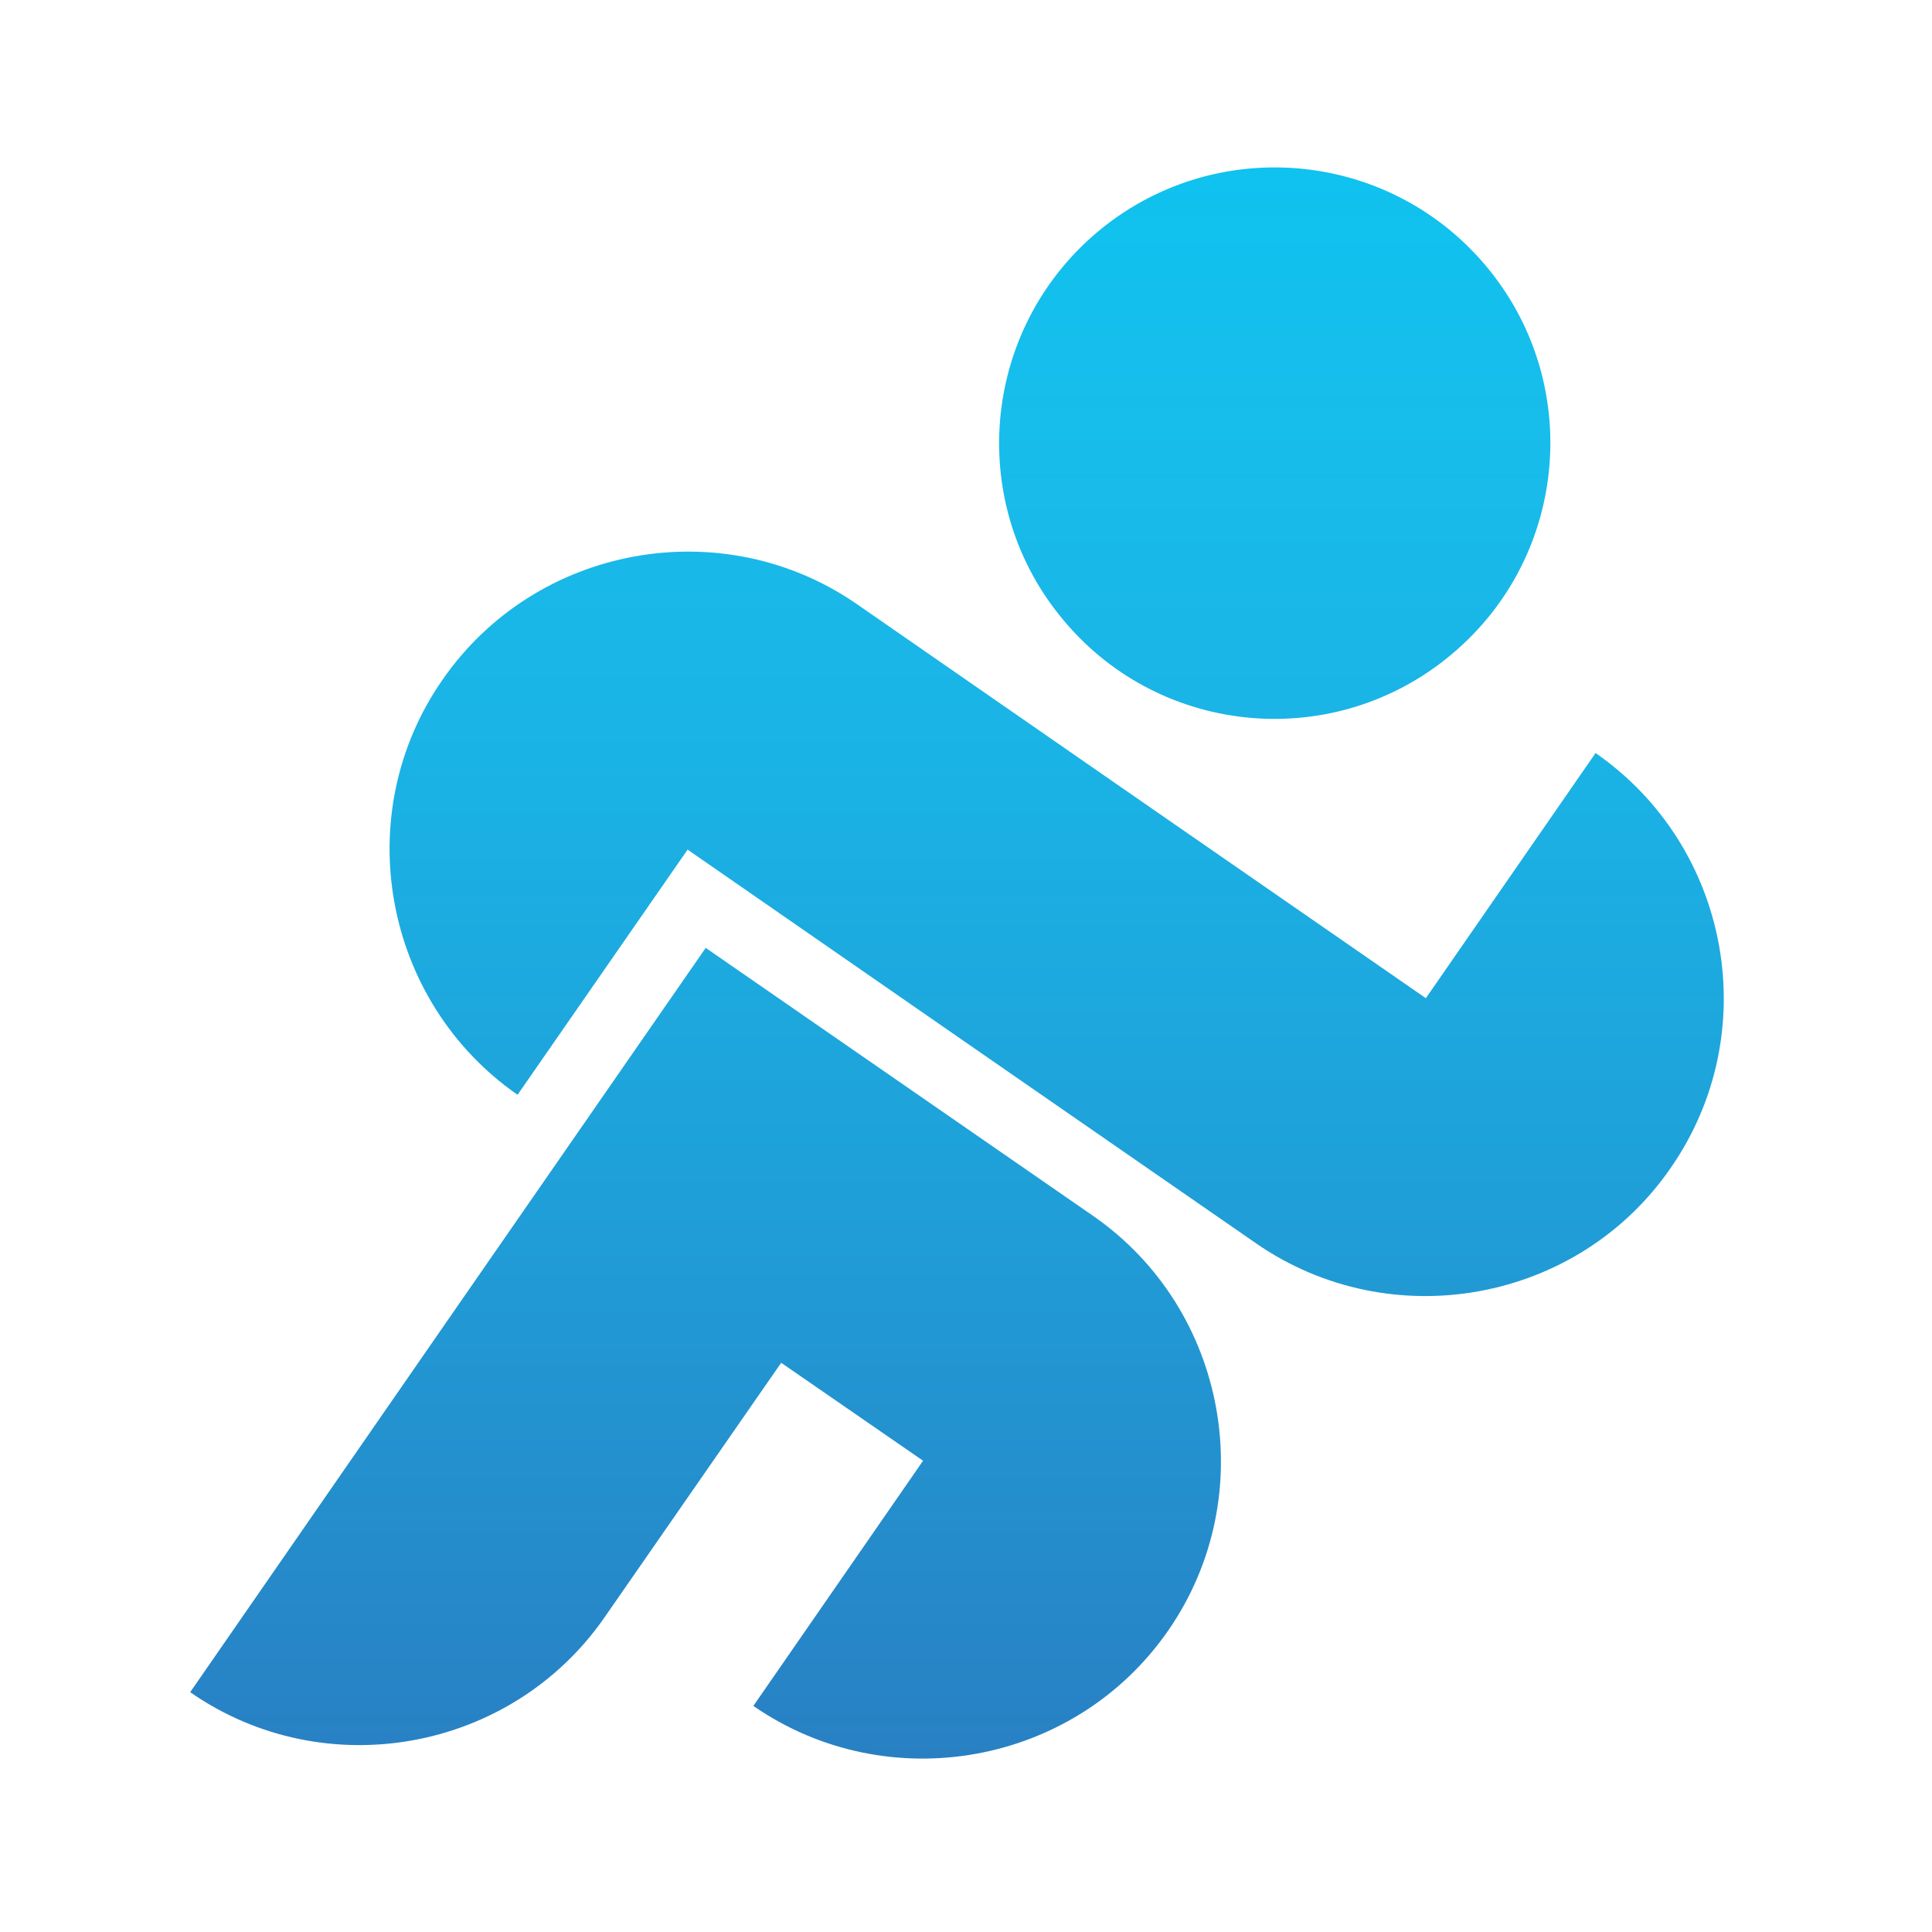 <?xml version="1.0" encoding="utf-8"?>
<!-- Generator: Adobe Illustrator 24.1.0, SVG Export Plug-In . SVG Version: 6.00 Build 0)  -->
<svg version="1.2" baseProfile="tiny-ps" id="Calque_1"
	 xmlns="http://www.w3.org/2000/svg"  viewBox="0 0 576 576"
	 xml:space="preserve">
	 <title>MonClubSportif</title>
	<linearGradient id="logo_1_" gradientUnits="userSpaceOnUse" x1="285.315" y1="524.347" x2="285.315" y2="50">
		<stop  offset="0" stop-color="#2880C3"/>
		<stop  offset="0.136" stop-color="#258CCB"/>
		<stop  offset="0.392" stop-color="#1EA2DA"/>
		<stop  offset="0.629" stop-color="#1AB3E5"/>
		<stop  offset="0.839" stop-color="#17BDEB"/>
		<stop  offset="1" stop-color="#0FC2EF"/>
	</linearGradient>
	<path id="logo_4_" fill="url(#logo_1_)" d="M232.9,406.3l-52.6,75.8c-27.8,40.2-83.5,50.3-123.6,22.4
		c51.2-74,102.4-147.9,153.7-221.9l115.5,79.9c40.1,27.8,50.2,83.5,22.4,123.6c-27.8,40.2-83.5,50.3-123.7,22.5l50.6-73.1
		L232.9,406.3L232.9,406.3z M317.4,185.3c-29.4-34.6-25.1-86.5,9.5-115.9c34.6-29.3,86.4-25.1,115.8,9.5
		c29.4,34.6,25.1,86.6-9.6,115.9C398.5,224.2,346.6,219.9,317.4,185.3L317.4,185.3z M498.1,348.2c28-40.3,17.8-95.8-22.4-123.7
		l-50.6,73.1l-84.8-58.7l-84.7-58.7c-40.2-27.9-95.9-17.7-123.7,22.5c-27.9,40.1-17.7,95.8,22.4,123.7l50.7-73.1l84.7,58.7l84.8,58.7
		C414.7,398.5,470.4,388.4,498.1,348.2L498.1,348.2z"/>
</svg>
